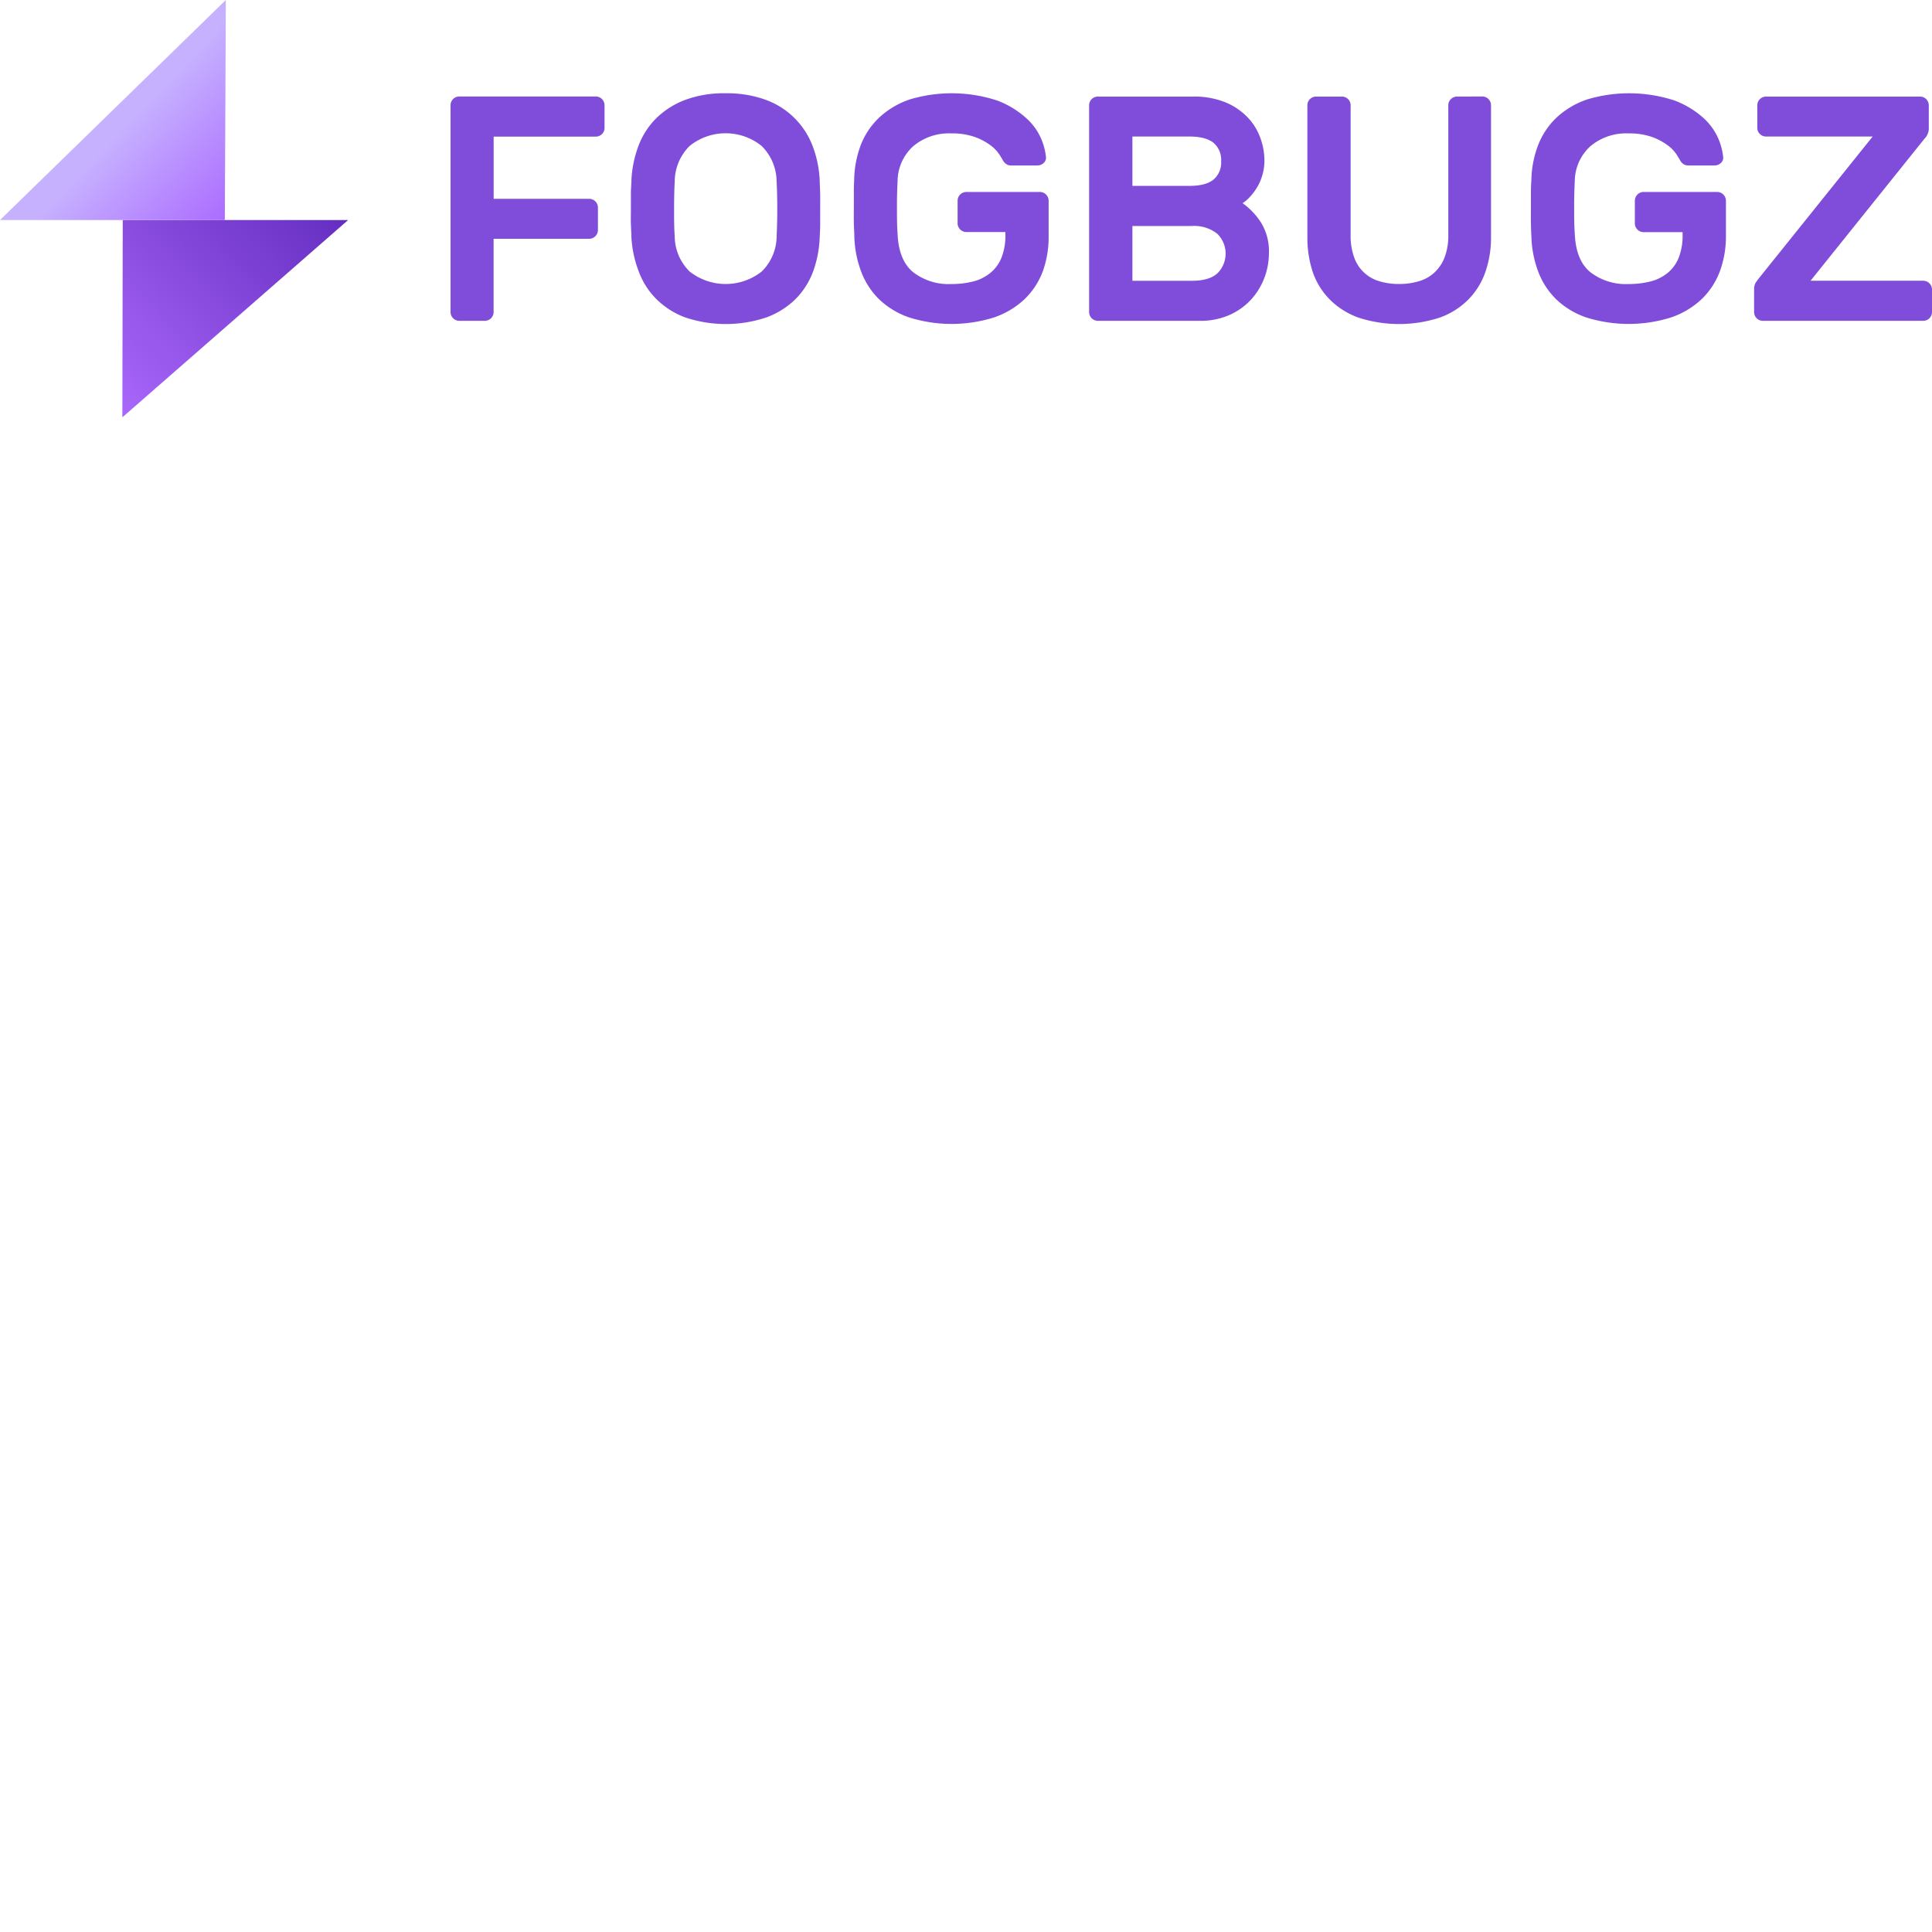 <svg xmlns="http://www.w3.org/2000/svg" version="1.1" viewBox="0 0 512 512" fill="currentColor"><defs><linearGradient id="logosFogbugz0" x1="-24.513%" x2="130.064%" y1="75.564%" y2="-56.513%"><stop offset="0%" stop-color="#AB68FC"/><stop offset="86%" stop-color="#5521B3"/></linearGradient><linearGradient id="logosFogbugz1" x1="104.596%" x2="48.252%" y1="100.586%" y2="48.39%"><stop offset="2%" stop-color="#AA69FF"/><stop offset="86%" stop-color="#C6B1FF"/></linearGradient></defs><path fill="url(#logosFogbugz0)" d="m32.427 110.592l59.834-52.28H32.528s-.088 50.264-.101 52.28"/><path fill="url(#logosFogbugz1)" d="M59.847 0L0 58.313h59.58S59.835 1.52 59.848 0"/><path fill="#804DDA" d="M157.914 25.569a2.32 2.32 0 0 1 2.295 2.32v6.021c.006.613-.242 1.2-.685 1.623a2.231 2.231 0 0 1-1.61.672h-27.09v16.48h25.353a2.333 2.333 0 0 1 2.282 2.269v6.034a2.333 2.333 0 0 1-2.294 2.294H130.81v19.446a2.333 2.333 0 0 1-2.294 2.295h-6.82a2.333 2.333 0 0 1-2.295-2.295v-54.84a2.32 2.32 0 0 1 2.295-2.32zm9.419 22.159c.142-3.06.758-6.079 1.825-8.95a20.486 20.486 0 0 1 4.627-7.314a22.02 22.02 0 0 1 7.606-4.919a29.309 29.309 0 0 1 10.864-1.825a29.917 29.917 0 0 1 10.788 1.774a20.917 20.917 0 0 1 12.322 12.233a29.156 29.156 0 0 1 1.863 9c0 .36.012.732.027 1.116l.056 1.192c.019.41.036.832.044 1.268c.019.979.01 1.98.004 3.002l-.004 5.06c0 .554-.014 1.1-.034 1.623l-.093 1.952a29.74 29.74 0 0 1-1.724 8.962a20.498 20.498 0 0 1-4.627 7.302a21.55 21.55 0 0 1-7.682 4.88a33.834 33.834 0 0 1-21.702 0a21.55 21.55 0 0 1-7.606-4.88a20.283 20.283 0 0 1-4.627-7.302a29.74 29.74 0 0 1-1.927-8.962c0-.36-.012-.731-.028-1.116l-.088-1.816c-.01-.21-.017-.425-.024-.643a54.828 54.828 0 0 1-.014-1.982l.014-2.05v-4.03c0-.436.016-.858.036-1.268l.068-1.192c.02-.384.036-.756.036-1.115m38.474.43a13.349 13.349 0 0 0-3.956-9.469a15.212 15.212 0 0 0-19.103 0a13.349 13.349 0 0 0-3.943 9.483a120.144 120.144 0 0 0-.147 4.621l-.016 1.684v2.596c.006 1.976.035 3.812.163 5.449a13.21 13.21 0 0 0 3.955 9.431a15.44 15.44 0 0 0 19.104 0a13.21 13.21 0 0 0 3.955-9.431l.033-.724l.055-1.503c.024-.77.044-1.568.057-2.392l.018-1.686l.002-.87l-.002-.87l-.018-1.686a155.15 155.15 0 0 0-.057-2.393l-.055-1.503c-.01-.244-.022-.485-.033-.723zm20.561-.595c.056-3.184.67-6.333 1.813-9.305a20.105 20.105 0 0 1 4.931-7.213a22.476 22.476 0 0 1 7.936-4.677a38.702 38.702 0 0 1 23.198.266a23.946 23.946 0 0 1 7.606 4.576a15.757 15.757 0 0 1 4.07 5.552a17.228 17.228 0 0 1 1.267 4.792a1.85 1.85 0 0 1-.634 1.66a2.396 2.396 0 0 1-1.66.635h-6.871a2.206 2.206 0 0 1-1.496-.47a2.954 2.954 0 0 1-.674-.754l-.216-.385l-.317-.531l-.492-.789a9.824 9.824 0 0 0-2.281-2.37a16.15 16.15 0 0 0-4.12-2.219a18.077 18.077 0 0 0-6.339-.976a14.654 14.654 0 0 0-10.141 3.448a12.677 12.677 0 0 0-4.082 9.216a125.227 125.227 0 0 0-.162 5.873l-.003 1.968l.009 1.789c.014 1.465.053 2.866.156 4.213c.177 4.69 1.534 8.113 4.082 10.23a15.377 15.377 0 0 0 10.141 3.182a23.59 23.59 0 0 0 5.78-.672a11.878 11.878 0 0 0 4.54-2.243a10.002 10.002 0 0 0 2.978-4.031a15.947 15.947 0 0 0 1.052-6.161v-.672h-10.37a2.333 2.333 0 0 1-2.294-2.295v-6.034a2.333 2.333 0 0 1 2.295-2.294h19.535a2.333 2.333 0 0 1 2.294 2.294v9.343a26.76 26.76 0 0 1-1.547 9.393a19.94 19.94 0 0 1-4.842 7.39a22.311 22.311 0 0 1-8.075 4.83a37.574 37.574 0 0 1-22.501 0a21.64 21.64 0 0 1-7.898-4.753a20.181 20.181 0 0 1-4.804-7.353a28.51 28.51 0 0 1-1.826-9.38c0-.36-.011-.731-.027-1.116l-.055-1.191c-.02-.41-.036-.833-.045-1.268a81.6 81.6 0 0 1-.01-1.973l.01-2.02v-3.993a58.8 58.8 0 0 1 .09-3.512m64.55 37.46a2.333 2.333 0 0 1-2.294-2.295v-54.84a2.32 2.32 0 0 1 2.294-2.294h25.05c3.111-.099 6.21.463 9.088 1.648a17.342 17.342 0 0 1 5.87 4.17a15.567 15.567 0 0 1 3.182 5.44c.615 1.76.945 3.61.976 5.476a13.944 13.944 0 0 1-.685 4.538a13.45 13.45 0 0 1-1.648 3.397a15.897 15.897 0 0 1-1.889 2.307a9.115 9.115 0 0 1-1.572 1.268a18.762 18.762 0 0 1 4.843 5.07a14.477 14.477 0 0 1 2.157 7.765l-.015.514a18.394 18.394 0 0 1-1.191 6.414a17.887 17.887 0 0 1-3.486 5.73a17.177 17.177 0 0 1-5.73 4.12a18.863 18.863 0 0 1-7.936 1.572zm32.693-42.302a5.907 5.907 0 0 0-2.028-4.881c-1.37-1.103-3.511-1.66-6.465-1.66h-15.022v13.082h15.022c2.954 0 5.07-.545 6.465-1.66a5.907 5.907 0 0 0 2.042-4.573zm-23.515 31.691h15.706c3.119 0 5.396-.663 6.833-1.99a7.354 7.354 0 0 0-.076-10.496a9.812 9.812 0 0 0-6.757-2.029h-15.706zm92.743-48.843a2.32 2.32 0 0 1 2.294 2.32v34.797a27.699 27.699 0 0 1-1.534 9.508a19.497 19.497 0 0 1-4.589 7.302a20.283 20.283 0 0 1-7.606 4.715a34.886 34.886 0 0 1-21.271 0a20.486 20.486 0 0 1-7.606-4.715a19.23 19.23 0 0 1-4.576-7.239a28.675 28.675 0 0 1-1.485-8.815l.001-35.553a2.294 2.294 0 0 1 2.295-2.295h6.87a2.294 2.294 0 0 1 2.295 2.295v34.366a16.81 16.81 0 0 0 .938 5.946a10.015 10.015 0 0 0 6.706 6.338c1.683.496 3.43.74 5.185.723c1.767.014 3.526-.23 5.223-.723a10.243 10.243 0 0 0 4.12-2.282a10.7 10.7 0 0 0 2.738-4.056a16.214 16.214 0 0 0 .976-5.946V27.89a2.32 2.32 0 0 1 2.295-2.295zm12.993 21.994a27.255 27.255 0 0 1 1.864-9.305a20.105 20.105 0 0 1 4.931-7.213a22.476 22.476 0 0 1 7.936-4.677a38.702 38.702 0 0 1 23.198.266a24.15 24.15 0 0 1 7.606 4.576a15.871 15.871 0 0 1 4.019 5.552a17.228 17.228 0 0 1 1.267 4.792a1.85 1.85 0 0 1-.633 1.66a2.396 2.396 0 0 1-1.661.635h-6.87a2.231 2.231 0 0 1-1.497-.47a2.954 2.954 0 0 1-.673-.754l-.216-.385l-.317-.531l-.492-.789a9.824 9.824 0 0 0-2.282-2.37a16.15 16.15 0 0 0-4.12-2.219a18.077 18.077 0 0 0-6.338-.976a14.654 14.654 0 0 0-10.142 3.448a12.677 12.677 0 0 0-4.082 9.216a130.93 130.93 0 0 0-.165 6.922l.003 1.821c.008 1.79.039 3.484.162 5.1c.178 4.69 1.534 8.113 4.082 10.23a15.377 15.377 0 0 0 10.142 3.182c1.947.015 3.888-.21 5.78-.672a11.878 11.878 0 0 0 4.538-2.218a10.002 10.002 0 0 0 2.98-4.031a15.947 15.947 0 0 0 1.052-6.161v-.672h-10.357a2.333 2.333 0 0 1-2.295-2.294v-6.06a2.333 2.333 0 0 1 2.295-2.294h19.547a2.333 2.333 0 0 1 2.295 2.294v9.343a26.76 26.76 0 0 1-1.61 9.393a19.94 19.94 0 0 1-4.843 7.39a22.311 22.311 0 0 1-8.075 4.83a37.574 37.574 0 0 1-22.501 0a21.64 21.64 0 0 1-7.898-4.753a20.181 20.181 0 0 1-4.804-7.353a28.51 28.51 0 0 1-1.826-9.38l-.03-.549l-.047-1.153l-.035-1.23l-.014-.643a81.6 81.6 0 0 1-.01-1.973l.01-2.02v-3.993c0-.871.028-1.663.065-2.413zM509.706 74.4A2.333 2.333 0 0 1 512 76.694v6.034a2.333 2.333 0 0 1-2.294 2.295H467.15a2.333 2.333 0 0 1-2.295-2.295v-6.034a3.321 3.321 0 0 1 .47-1.863l.356-.505l.162-.22l.293-.378l30.145-37.549h-28.282a2.231 2.231 0 0 1-1.61-.672a2.206 2.206 0 0 1-.684-1.622v-5.996a2.32 2.32 0 0 1 2.294-2.295h40.857a2.32 2.32 0 0 1 2.295 2.295v6.021a3.803 3.803 0 0 1-1.103 2.802L479.814 74.4z"/></svg>